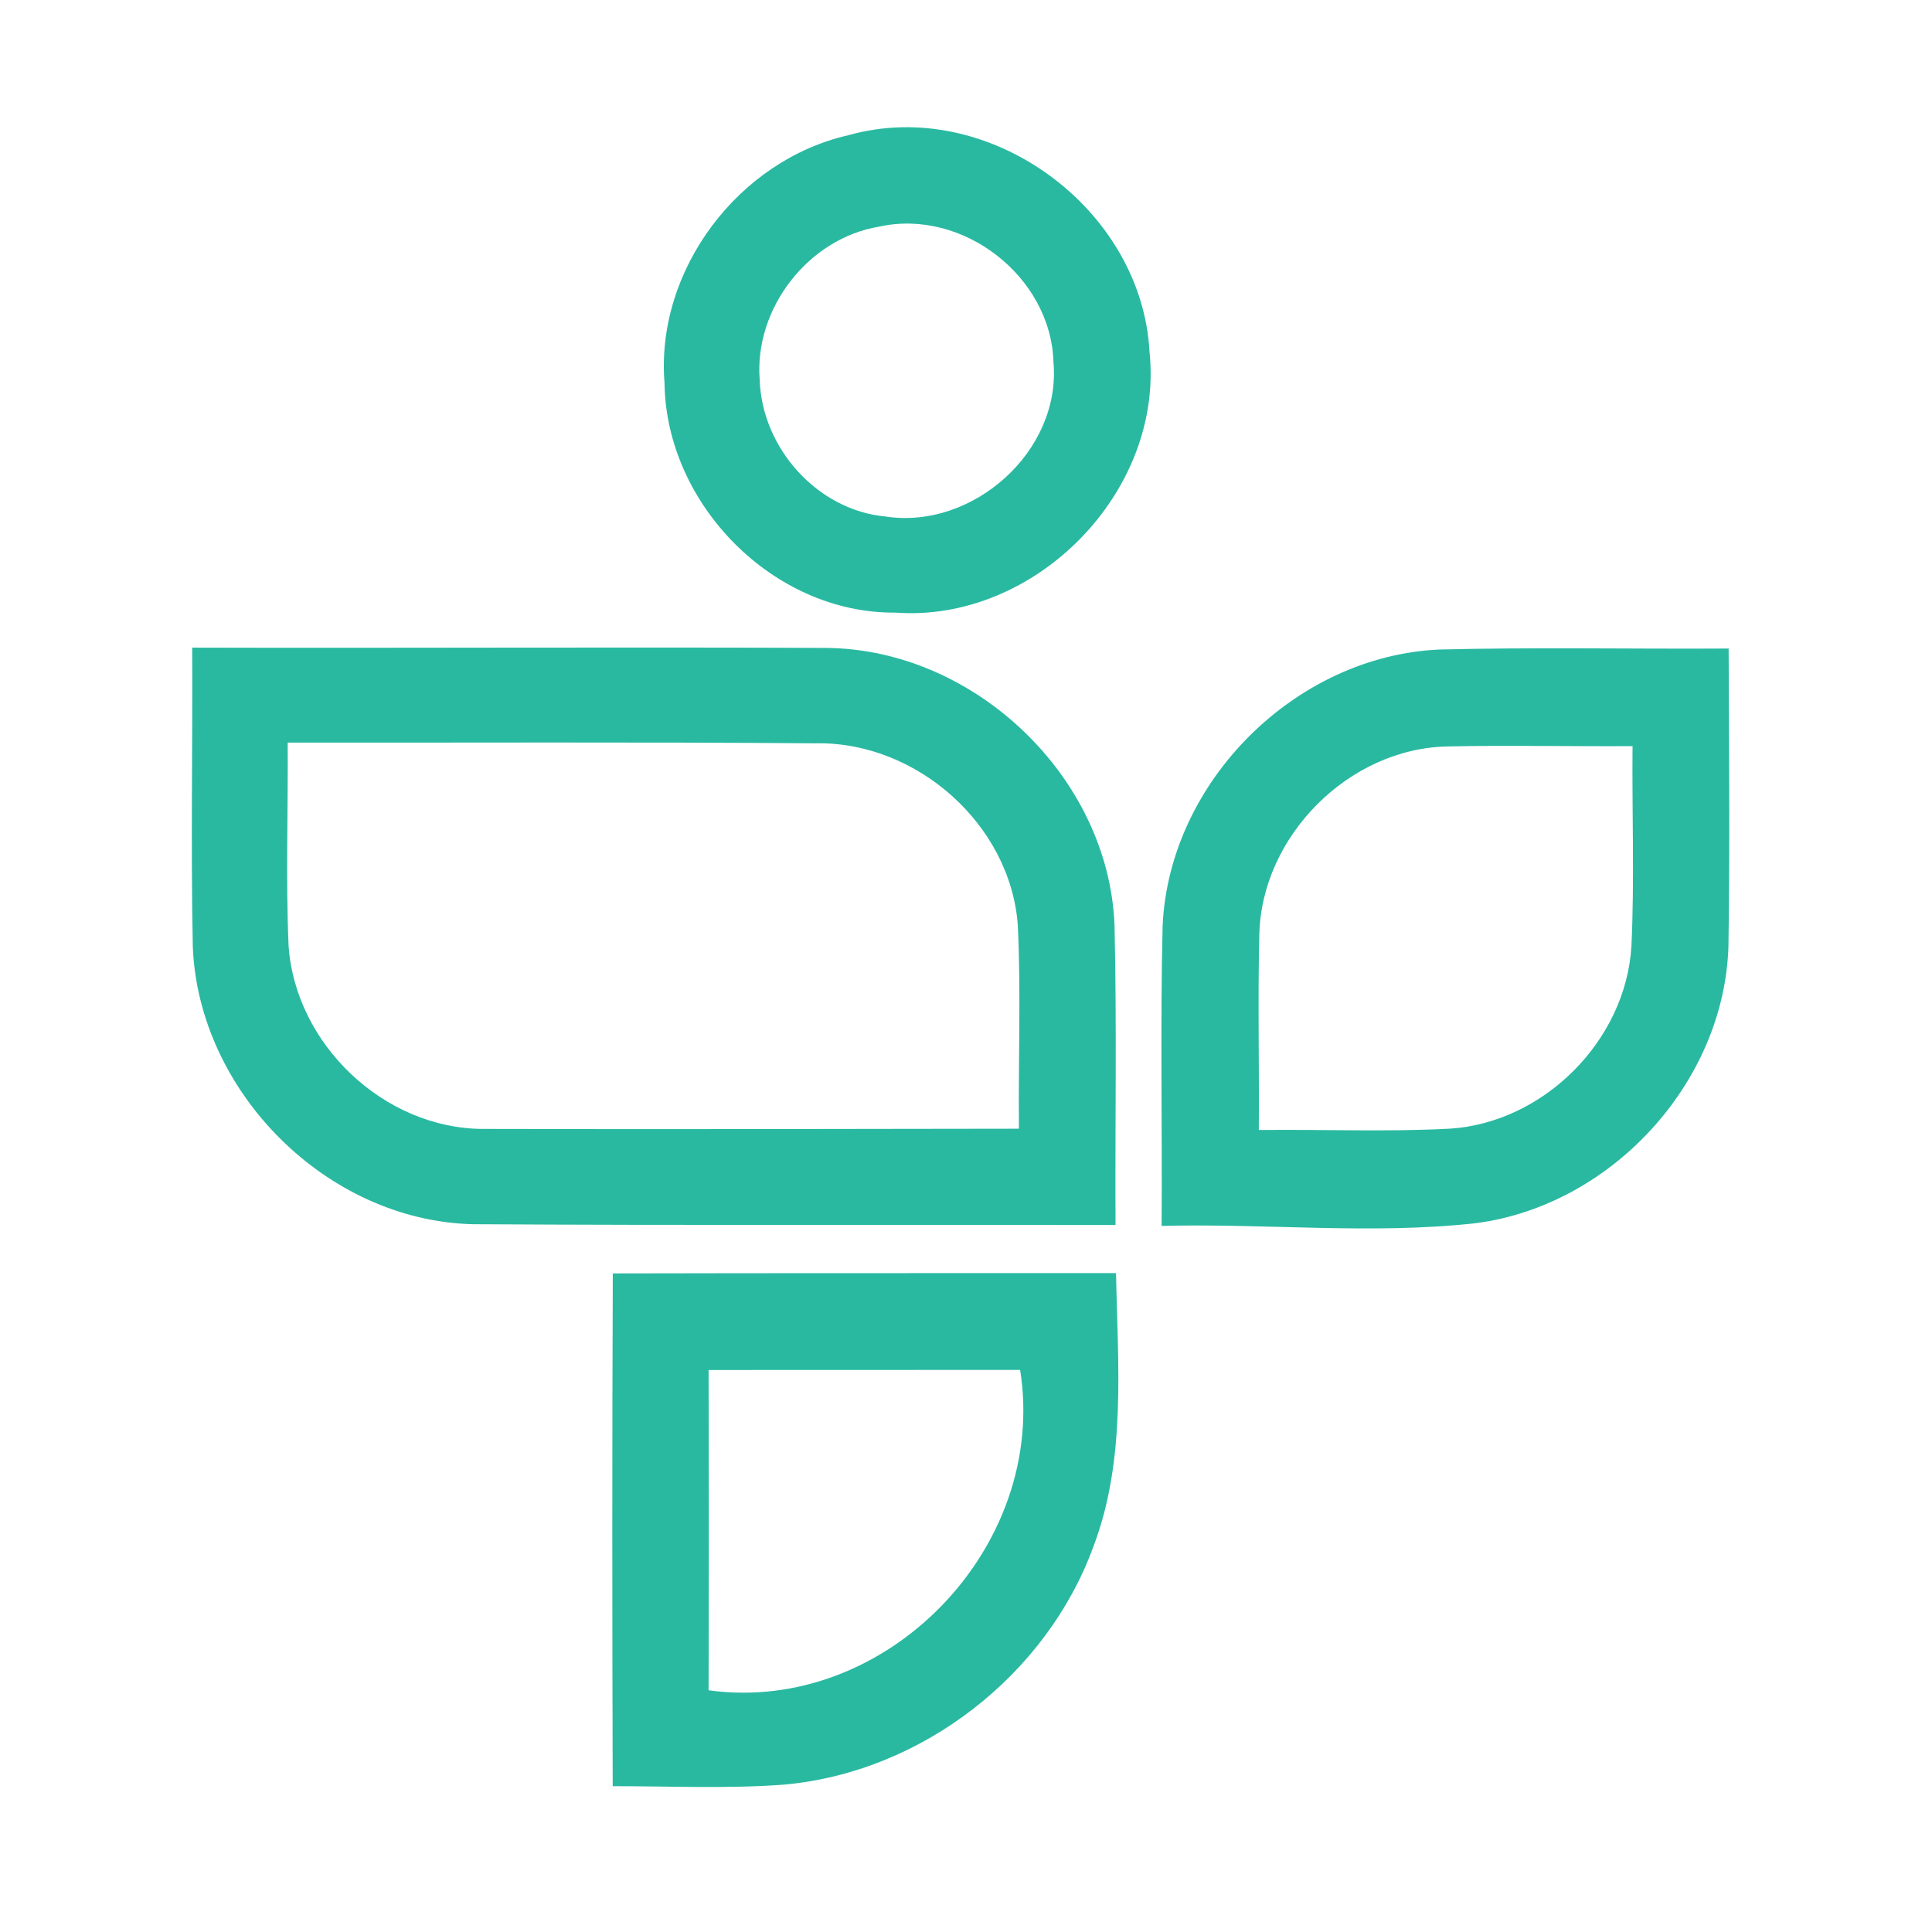 <?xml version="1.0" encoding="UTF-8" ?>
<!DOCTYPE svg PUBLIC "-//W3C//DTD SVG 1.1//EN" "http://www.w3.org/Graphics/SVG/1.1/DTD/svg11.dtd">
<svg width="192pt" height="192pt" viewBox="0 0 192 192" version="1.1" xmlns="http://www.w3.org/2000/svg">
<g id="#29b9a1ff">
<path fill="#29b9a1" opacity="1.00" d=" M 84.34 13.43 C 98.22 9.53 113.48 20.65 114.24 34.98 C 115.69 48.89 102.86 61.91 88.97 60.88 C 76.84 60.98 66.19 50.11 66.04 38.07 C 65.13 26.84 73.39 15.90 84.34 13.43 M 87.38 22.52 C 80.33 23.68 74.92 30.66 75.50 37.78 C 75.73 44.52 81.21 50.70 88.00 51.33 C 96.68 52.66 105.49 44.83 104.69 35.97 C 104.44 27.48 95.68 20.69 87.38 22.52 Z" />
<path fill="#29b9a1" opacity="1.00" d=" M 19.10 64.36 C 40.09 64.42 61.08 64.29 82.06 64.39 C 96.79 64.48 110.16 77.16 110.76 91.92 C 110.99 101.86 110.81 111.80 110.86 121.74 C 89.55 121.70 68.24 121.79 46.94 121.66 C 32.45 121.28 19.73 108.52 19.16 94.08 C 18.96 84.18 19.15 74.27 19.10 64.36 M 28.59 73.80 C 28.64 80.54 28.39 87.28 28.68 94.01 C 29.36 103.78 38.16 112.16 47.99 112.19 C 65.75 112.24 83.50 112.19 101.26 112.17 C 101.19 105.44 101.47 98.70 101.15 91.97 C 100.43 81.91 91.05 73.66 81.02 73.87 C 63.54 73.73 46.07 73.82 28.59 73.80 Z" />
<path fill="#29b9a1" opacity="1.00" d=" M 115.54 92.03 C 116.17 77.70 128.71 65.20 143.02 64.55 C 152.61 64.31 162.20 64.51 171.79 64.45 C 171.83 74.32 171.92 84.20 171.77 94.07 C 171.34 107.66 160.09 119.82 146.65 121.56 C 136.28 122.71 125.85 121.56 115.44 121.83 C 115.51 111.89 115.30 101.96 115.54 92.03 M 125.15 92.91 C 124.99 99.37 125.15 105.84 125.10 112.30 C 131.40 112.22 137.71 112.50 144.01 112.17 C 153.40 111.61 161.58 103.42 162.13 94.02 C 162.44 87.40 162.18 80.77 162.24 74.15 C 156.13 74.19 150.02 74.05 143.91 74.18 C 134.08 74.33 125.35 83.09 125.15 92.91 Z" />
<path fill="#29b9a1" opacity="1.00" d=" M 60.90 126.55 C 77.57 126.51 94.24 126.53 110.91 126.52 C 111.08 135.58 111.95 145.00 108.68 153.65 C 104.01 166.50 91.59 176.11 77.97 177.35 C 72.29 177.78 66.58 177.50 60.89 177.51 C 60.84 160.52 60.83 143.53 60.90 126.55 M 70.42 136.15 C 70.45 146.75 70.45 157.36 70.42 167.98 C 88.12 170.41 104.18 153.73 101.38 136.14 C 91.06 136.15 80.74 136.15 70.42 136.15 Z" />
</g>
</svg>
